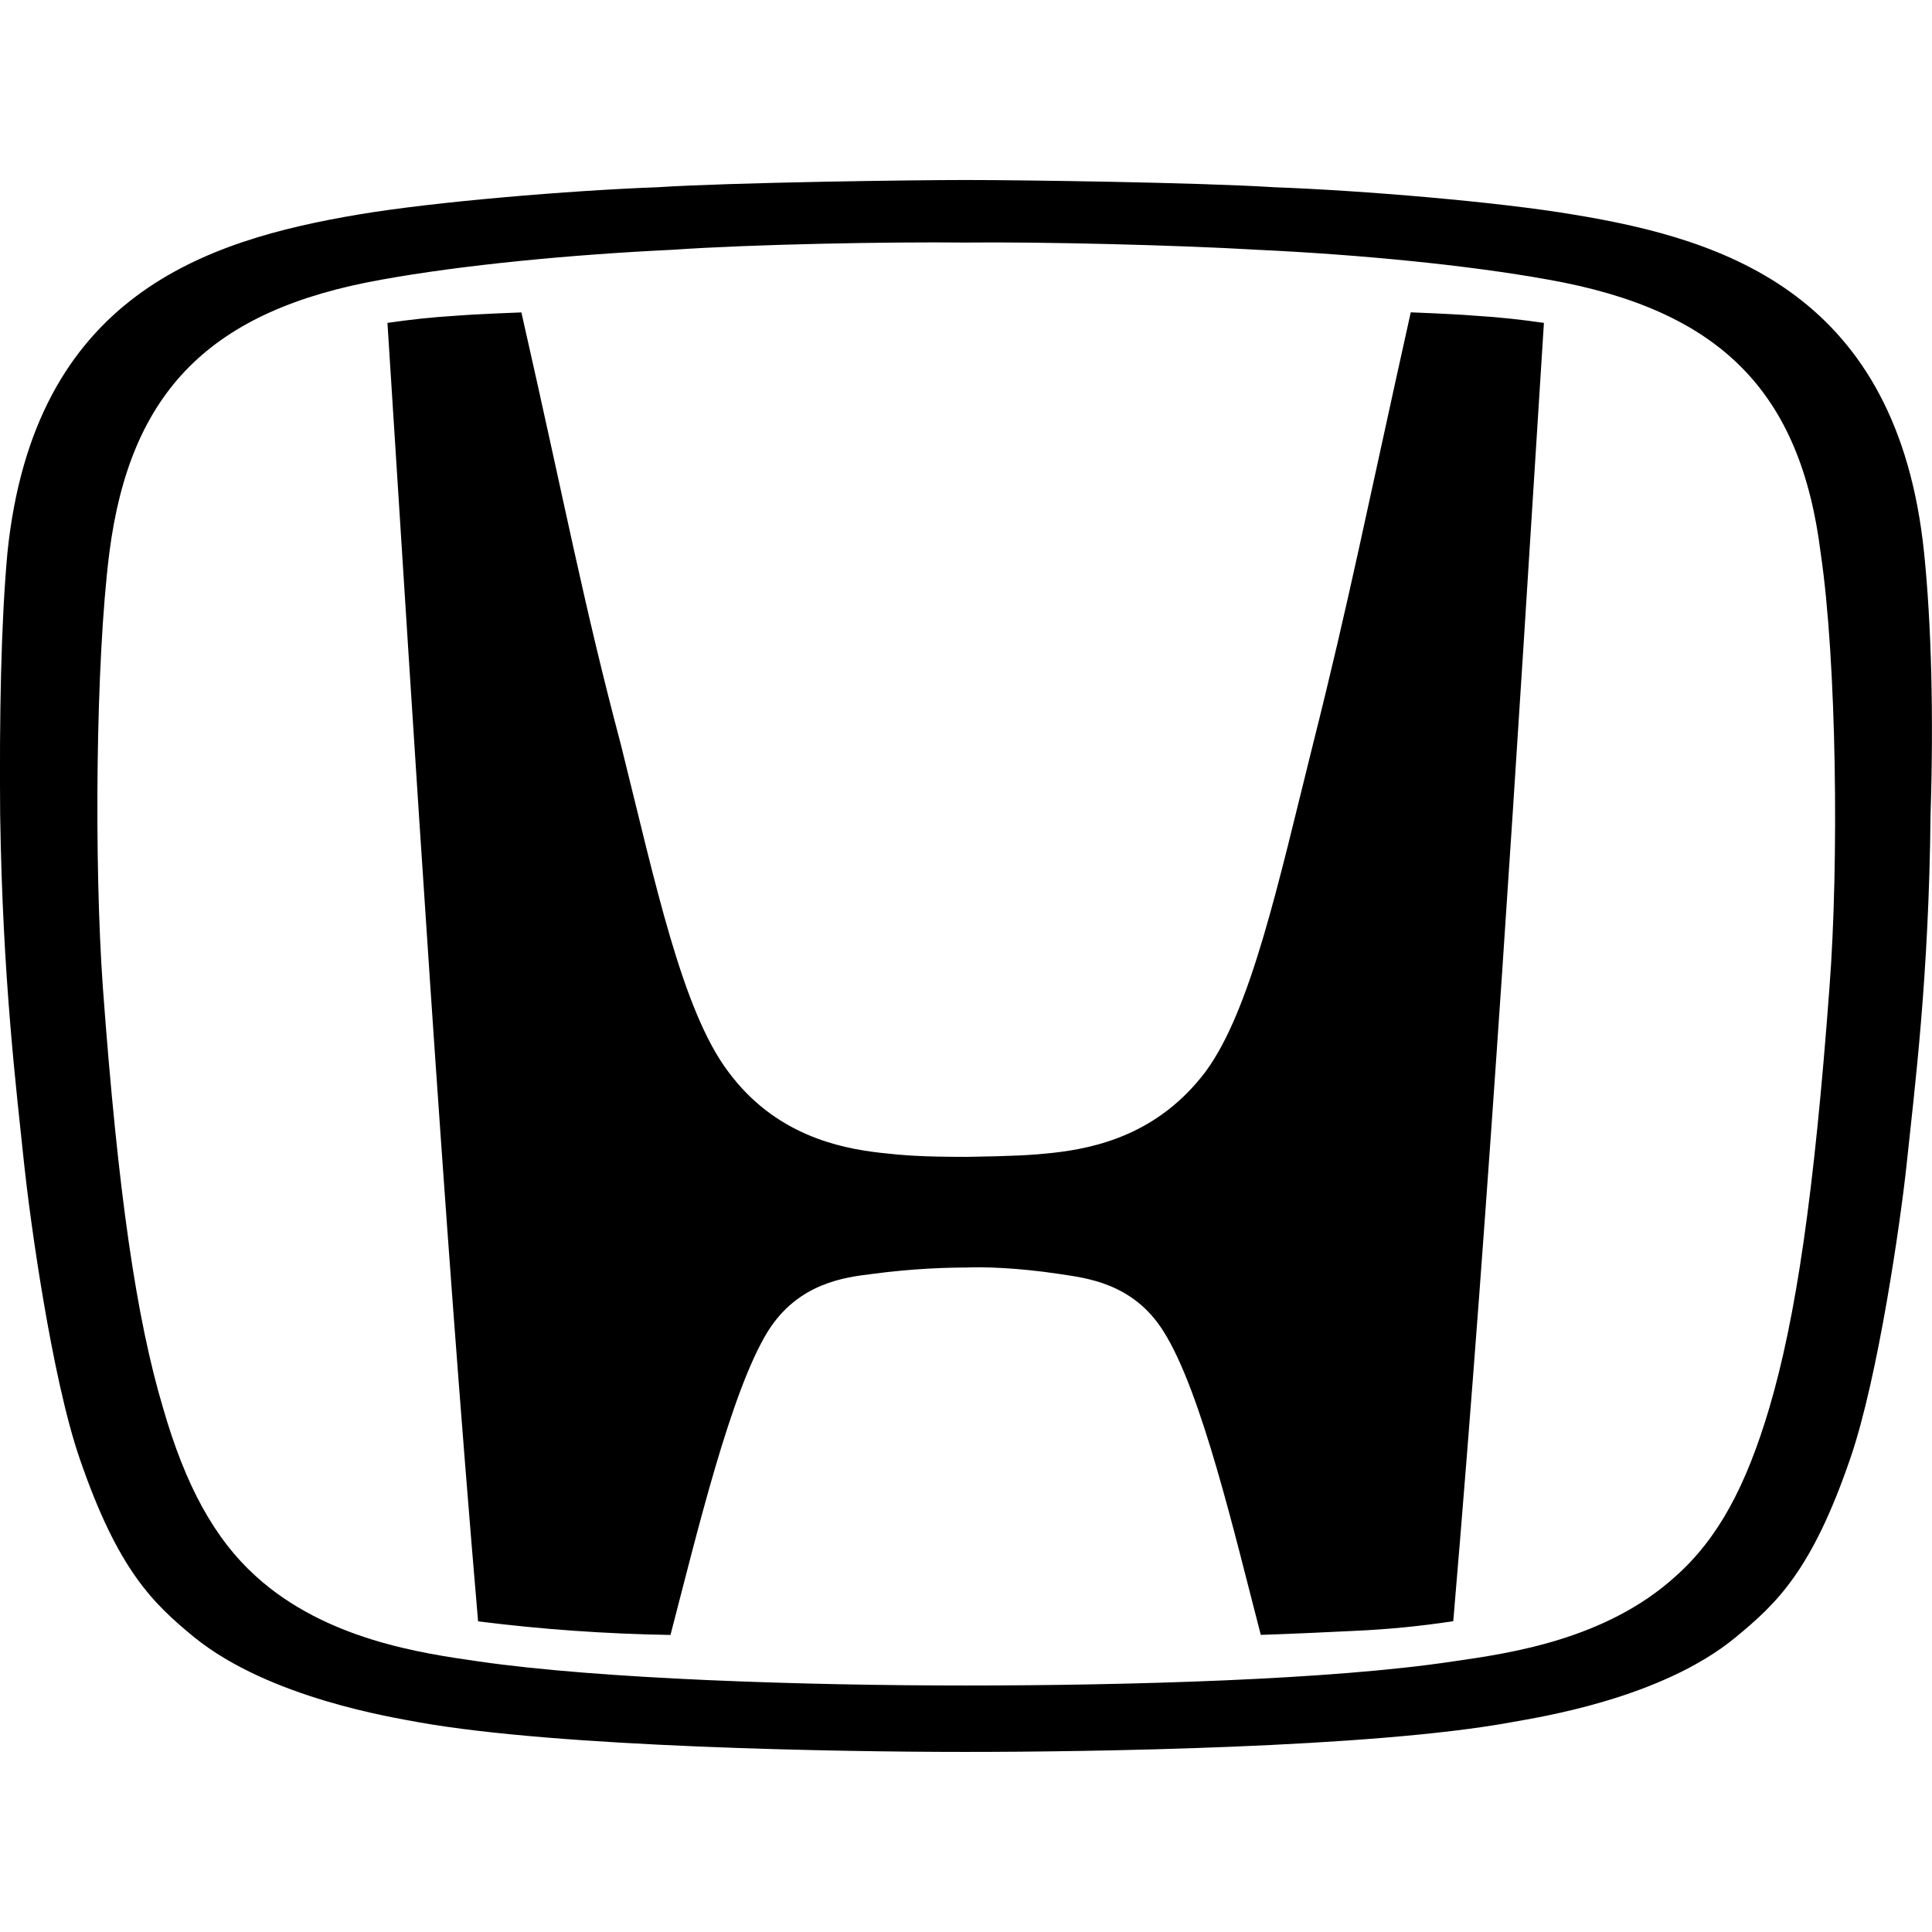<svg width="125" height="125" viewBox="0 0 125 125" fill="none" xmlns="http://www.w3.org/2000/svg">
<path d="M124.49 35.781C122.771 19.021 111.625 15.495 101.813 13.885C96.885 13.052 88.115 12.323 82.458 12.115C77.531 11.802 65.958 11.646 62.484 11.646C59.062 11.646 47.432 11.802 42.51 12.115C36.906 12.323 28.083 13.052 23.156 13.885C13.349 15.547 2.188 19.062 0.479 35.781C0.063 40.349 -0.042 46.318 0.01 52.698C0.167 63.276 1.052 70.438 1.573 75.422C1.938 78.844 3.333 89.068 5.151 94.359C7.641 101.625 9.922 103.75 12.568 105.932C17.448 109.875 25.438 111.12 27.099 111.432C36.125 113.047 54.391 113.349 62.432 113.349C70.474 113.349 88.734 113.089 97.766 111.432C99.479 111.12 107.469 109.922 112.297 105.932C114.943 103.75 117.224 101.625 119.714 94.359C121.536 89.068 122.984 78.844 123.349 75.422C123.87 70.438 124.802 63.276 124.906 52.698C125.115 46.318 124.958 40.349 124.49 35.781ZM118.365 63.906C117.375 77.292 116.188 85.281 114.474 91.094C112.964 96.177 111.156 99.547 108.406 101.99C103.891 106.089 97.662 106.969 94.031 107.49C86.146 108.687 72.912 109.052 62.484 109.052C52.057 109.052 38.823 108.635 30.938 107.49C27.307 106.969 21.078 106.089 16.562 101.99C13.865 99.547 12 96.125 10.547 91.088C8.833 85.333 7.641 77.286 6.656 63.901C6.083 55.865 6.188 42.786 7.073 35.776C8.417 25.302 13.609 20.057 24.713 18.088C29.901 17.151 36.901 16.474 43.495 16.162C48.786 15.797 57.557 15.641 62.432 15.693C67.307 15.641 76.078 15.849 81.37 16.162C88.01 16.474 94.963 17.151 100.151 18.088C111.307 20.057 116.5 25.354 117.797 35.781C118.833 42.786 118.984 55.865 118.365 63.906ZM91.276 20.208C88.422 33.031 87.281 38.896 84.943 48.177C82.713 57.109 80.948 65.354 77.99 69.349C74.932 73.396 70.88 74.281 68.13 74.588C66.677 74.745 65.641 74.797 62.578 74.849C59.474 74.849 58.432 74.745 56.979 74.588C54.229 74.276 50.13 73.396 47.125 69.349C44.115 65.354 42.401 57.109 40.172 48.182C37.724 38.948 36.641 33.026 33.734 20.213C33.734 20.213 30.88 20.318 29.583 20.422C27.87 20.526 26.521 20.682 25.068 20.891C26.854 48.87 28.672 78.594 30.932 104.901C35.062 105.421 39.218 105.714 43.38 105.781C45.099 99.188 47.276 90.052 49.667 86.161C51.635 82.995 54.698 82.635 56.411 82.427C59.109 82.062 61.391 82.01 62.479 82.01C63.521 81.958 65.797 82.01 68.547 82.427C70.266 82.688 73.323 83 75.292 86.161C77.74 90.052 79.859 99.182 81.573 105.776C81.573 105.776 83.438 105.724 87.641 105.516C89.776 105.422 91.912 105.214 94.026 104.891C96.412 76.818 98.115 49.016 99.891 20.891C98.432 20.682 97.088 20.526 95.375 20.422C94.177 20.318 91.276 20.208 91.276 20.208Z" fill="currentColor"/>
</svg>

